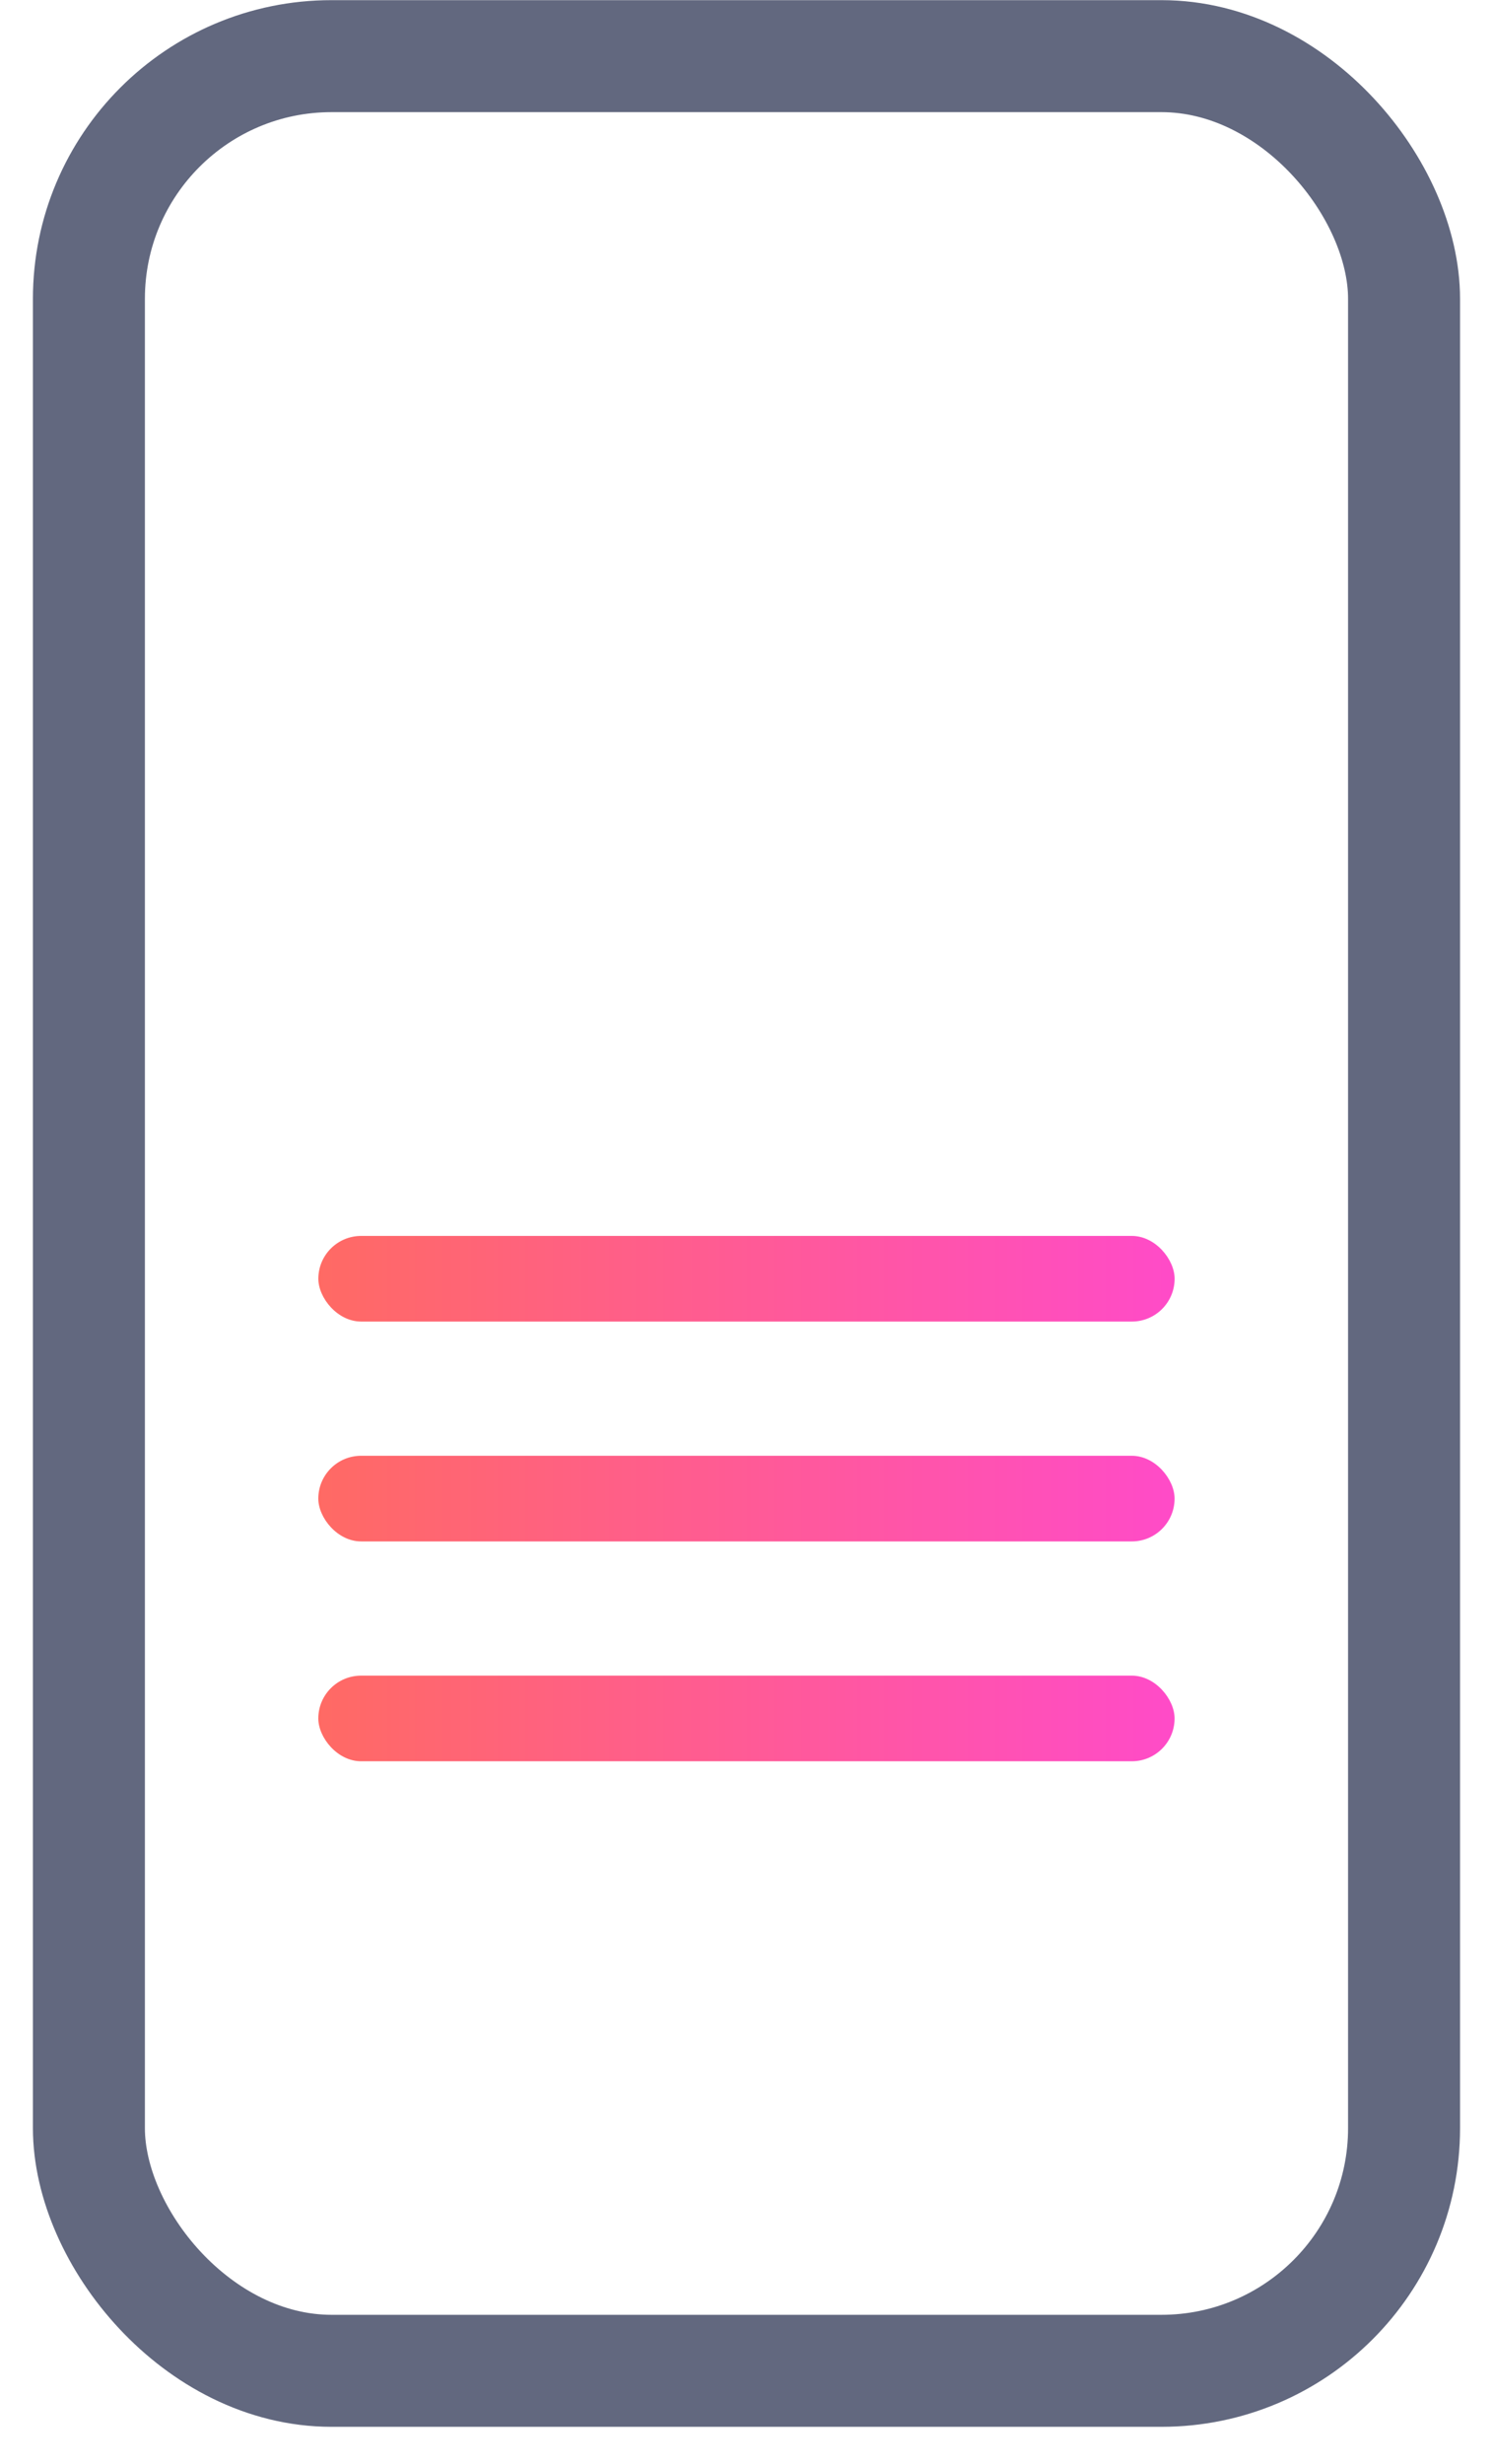 <svg width="40" height="66" viewBox="0 0 40 66" fill="none" xmlns="http://www.w3.org/2000/svg">
<rect x="8.529" y="33.105" width="22.941" height="2.294" rx="1.147" fill="url(#paint0_linear)"/>
<rect x="8.528" y="38.994" width="22.941" height="2.294" rx="1.147" fill="url(#paint1_linear)"/>
<rect x="8.528" y="44.883" width="22.941" height="2.294" rx="1.147" fill="url(#paint2_linear)"/>
<rect x="2.382" y="1.504" width="35.235" height="62" rx="6.5" stroke="#62687F" stroke-width="3"/>
<defs>
<linearGradient id="paint0_linear" x1="31.471" y1="34.252" x2="8.529" y2="34.252" gradientUnits="userSpaceOnUse">
<stop stop-color="#FF4BC8"/>
<stop offset="1" stop-color="#FF6A64"/>
</linearGradient>
<linearGradient id="paint1_linear" x1="31.47" y1="40.141" x2="8.528" y2="40.141" gradientUnits="userSpaceOnUse">
<stop stop-color="#FF4BC8"/>
<stop offset="1" stop-color="#FF6A64"/>
</linearGradient>
<linearGradient id="paint2_linear" x1="31.47" y1="46.03" x2="8.528" y2="46.03" gradientUnits="userSpaceOnUse">
<stop stop-color="#FF4BC8"/>
<stop offset="1" stop-color="#FF6A64"/>
</linearGradient>
</defs>
</svg>
